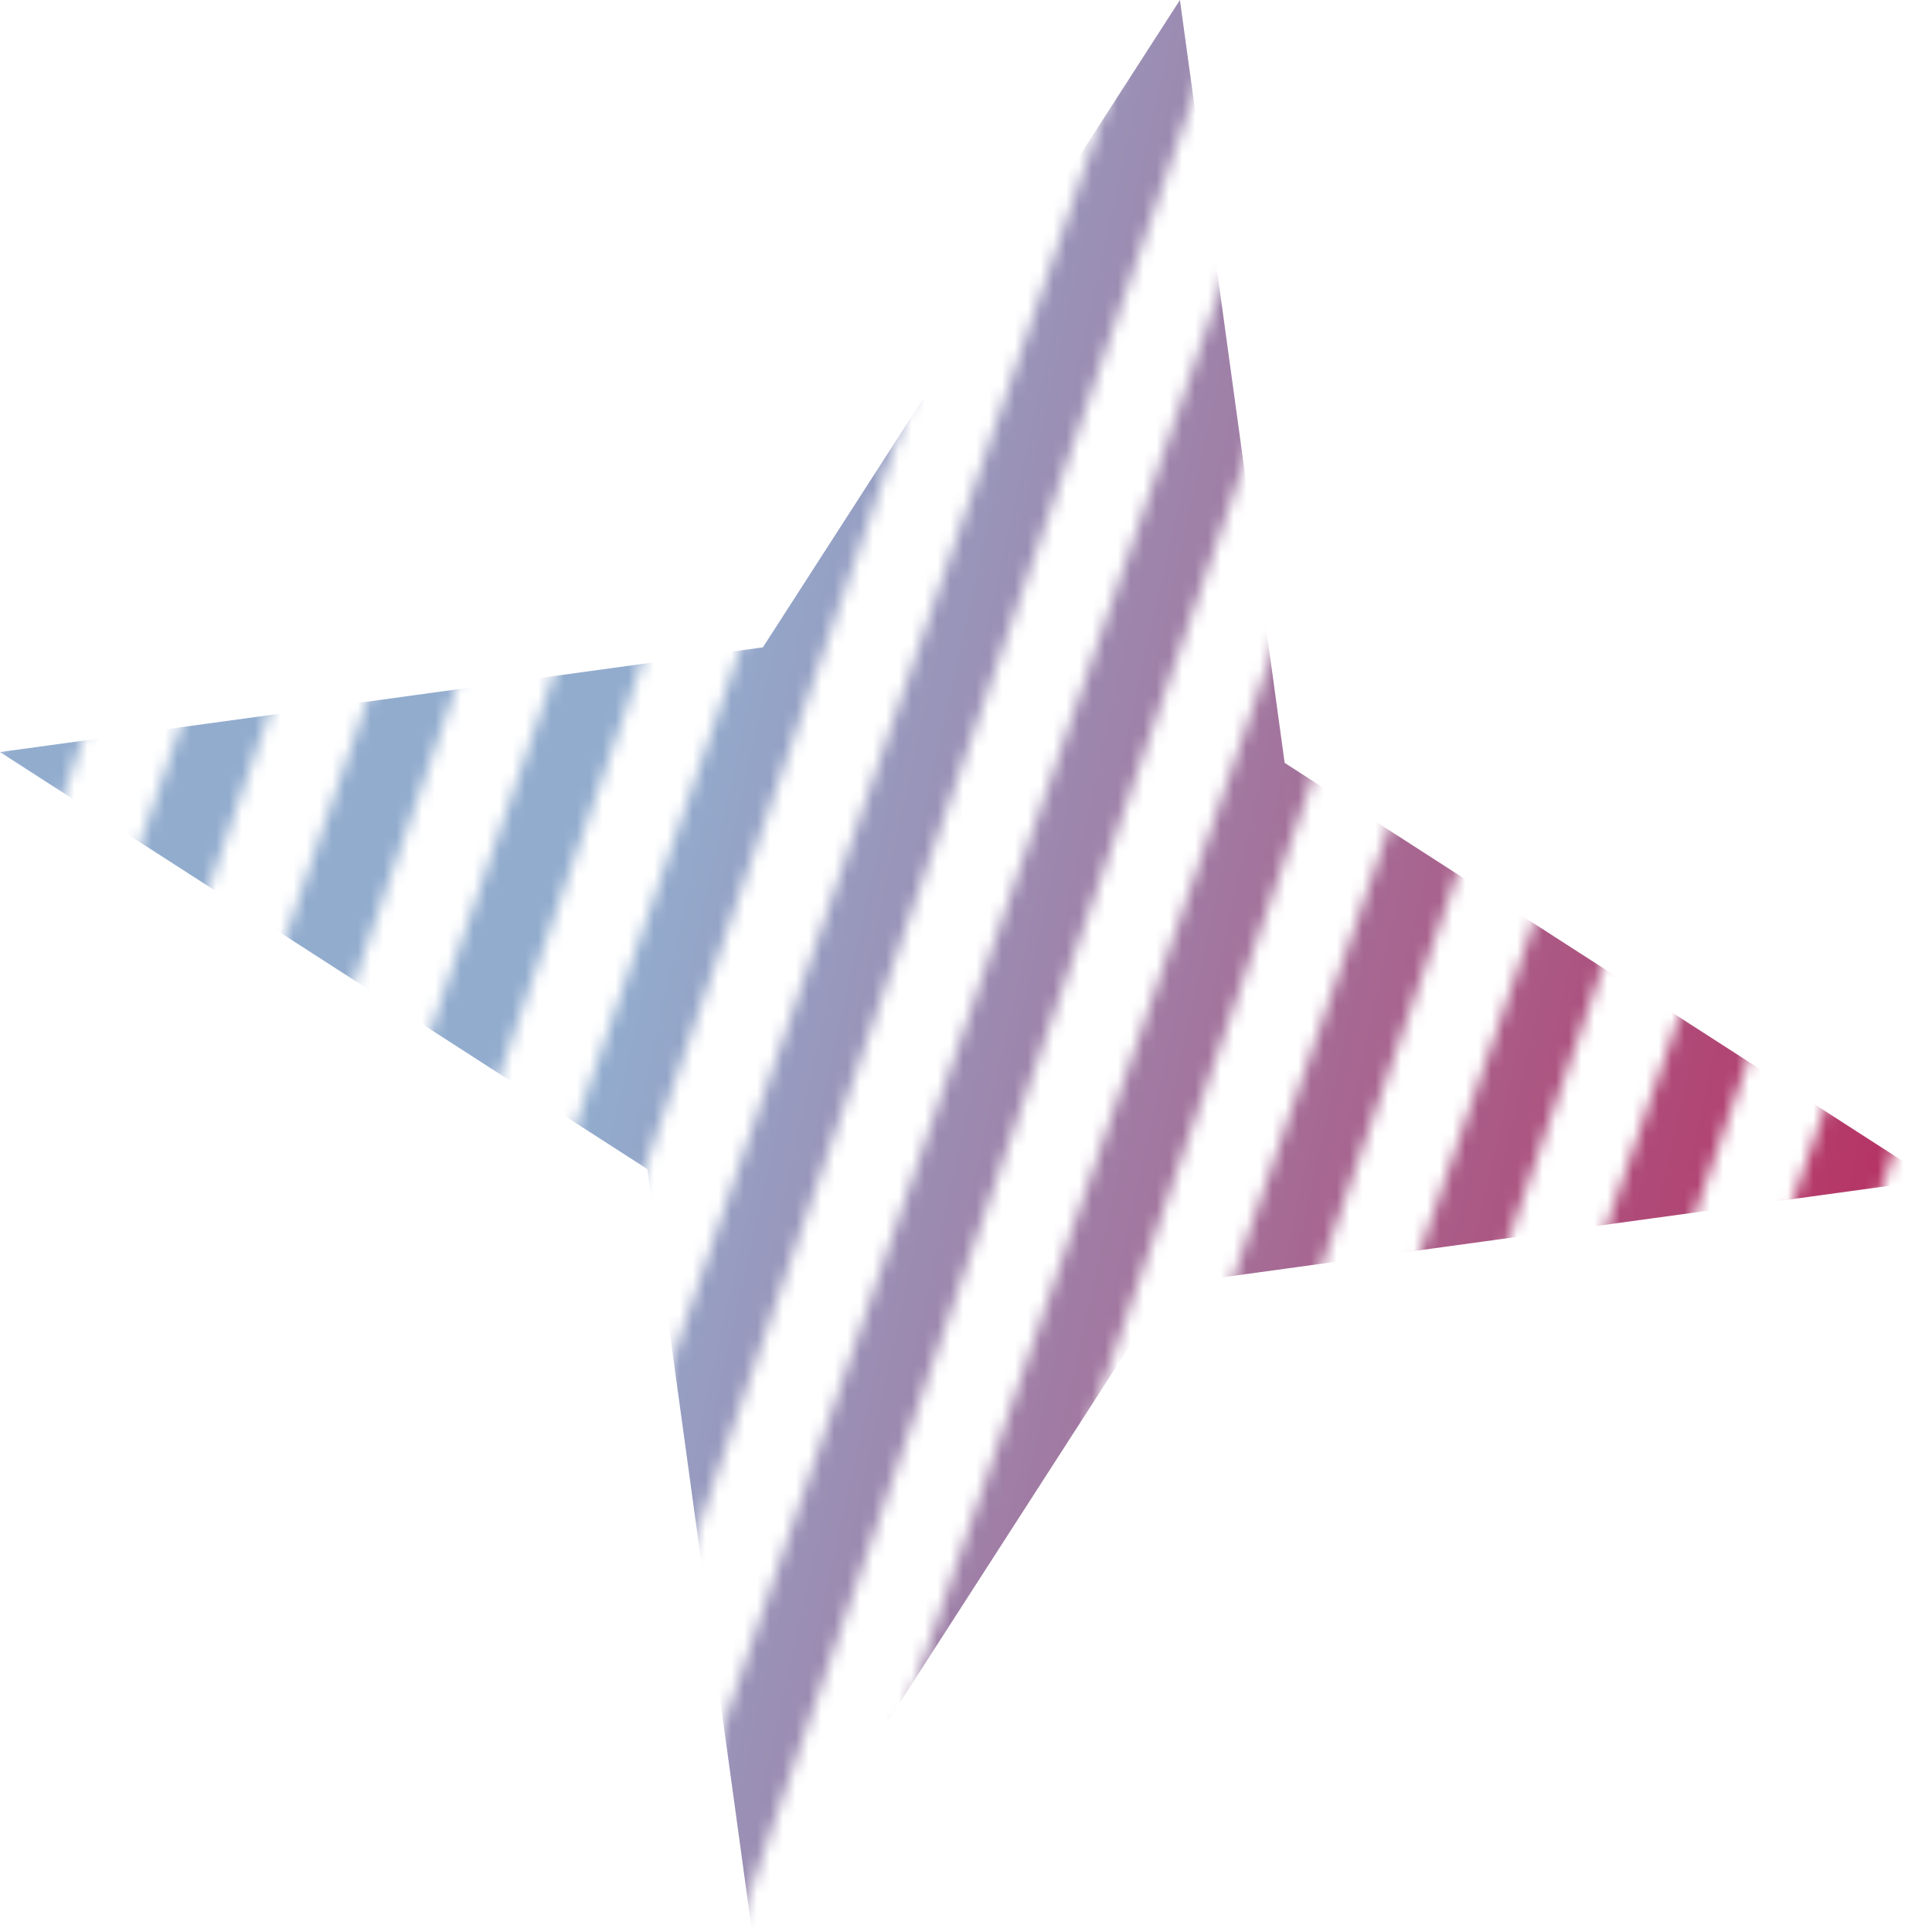 <?xml version="1.0" encoding="UTF-8"?>
<svg id="Camada_2" data-name="Camada 2" xmlns="http://www.w3.org/2000/svg" xmlns:xlink="http://www.w3.org/1999/xlink" viewBox="0 0 150 150">
  <defs>
    <style>
      .cls-1 {
        mask: url(#mask);
      }

      .cls-2 {
        fill: url(#Gradiente_sem_nome_8);
      }

      .cls-2, .cls-3 {
        stroke-width: 0px;
      }

      .cls-3 {
        fill: #d9d9d9;
      }
    </style>
    <mask id="mask" x="-24.72" y="-23.53" width="194.37" height="199.69" maskUnits="userSpaceOnUse">
      <g id="mask0_88_17" data-name="mask0 88 17">
        <rect class="cls-3" x="-75.92" y="50.39" width="160.85" height="6.19" transform="translate(-47.51 40.26) rotate(-70.91)"/>
        <rect class="cls-3" x="-63.56" y="54.54" width="160.85" height="6.19" transform="translate(-43.12 54.73) rotate(-70.91)"/>
        <rect class="cls-3" x="-51.2" y="58.69" width="160.85" height="6.19" transform="translate(-38.72 69.2) rotate(-70.91)"/>
        <rect class="cls-3" x="-38.85" y="62.84" width="160.85" height="6.19" transform="translate(-34.33 83.67) rotate(-70.91)"/>
        <rect class="cls-3" x="-26.49" y="66.99" width="160.85" height="6.19" transform="translate(-29.94 98.13) rotate(-70.91)"/>
        <rect class="cls-3" x="-14.14" y="71.15" width="160.85" height="6.19" transform="translate(-25.54 112.6) rotate(-70.91)"/>
        <rect class="cls-3" x="-1.78" y="75.3" width="160.85" height="6.19" transform="translate(-21.15 127.07) rotate(-70.91)"/>
        <rect class="cls-3" x="10.58" y="79.45" width="160.85" height="6.19" transform="translate(-16.76 141.54) rotate(-70.91)"/>
        <rect class="cls-3" x="22.93" y="83.6" width="160.85" height="6.19" transform="translate(-12.37 156.01) rotate(-70.91)"/>
        <rect class="cls-3" x="35.29" y="87.75" width="160.85" height="6.19" transform="translate(-7.97 170.48) rotate(-70.91)"/>
        <rect class="cls-3" x="47.64" y="91.9" width="160.85" height="6.19" transform="translate(-3.58 184.95) rotate(-70.91)"/>
        <rect class="cls-3" x="60" y="96.05" width="160.85" height="6.19" transform="translate(.81 199.42) rotate(-70.91)"/>
      </g>
    </mask>
    <linearGradient id="Gradiente_sem_nome_8" data-name="Gradiente sem nome 8" x1="0" y1="-2424.51" x2="150" y2="-2457.74" gradientTransform="translate(0 -2366.12) scale(1 -1)" gradientUnits="userSpaceOnUse">
      <stop offset=".33" stop-color="#92acce"/>
      <stop offset="1" stop-color="#b73061"/>
    </linearGradient>
  </defs>
  <g id="Camada_1-2" data-name="Camada 1">
    <g class="cls-1">
      <path class="cls-2" d="M91.61,0l8.13,59.23,50.26,32.38-59.23,8.13-32.38,50.26-8.13-59.23L0,58.39l59.23-8.13L91.61,0Z"/>
    </g>
  </g>
</svg>